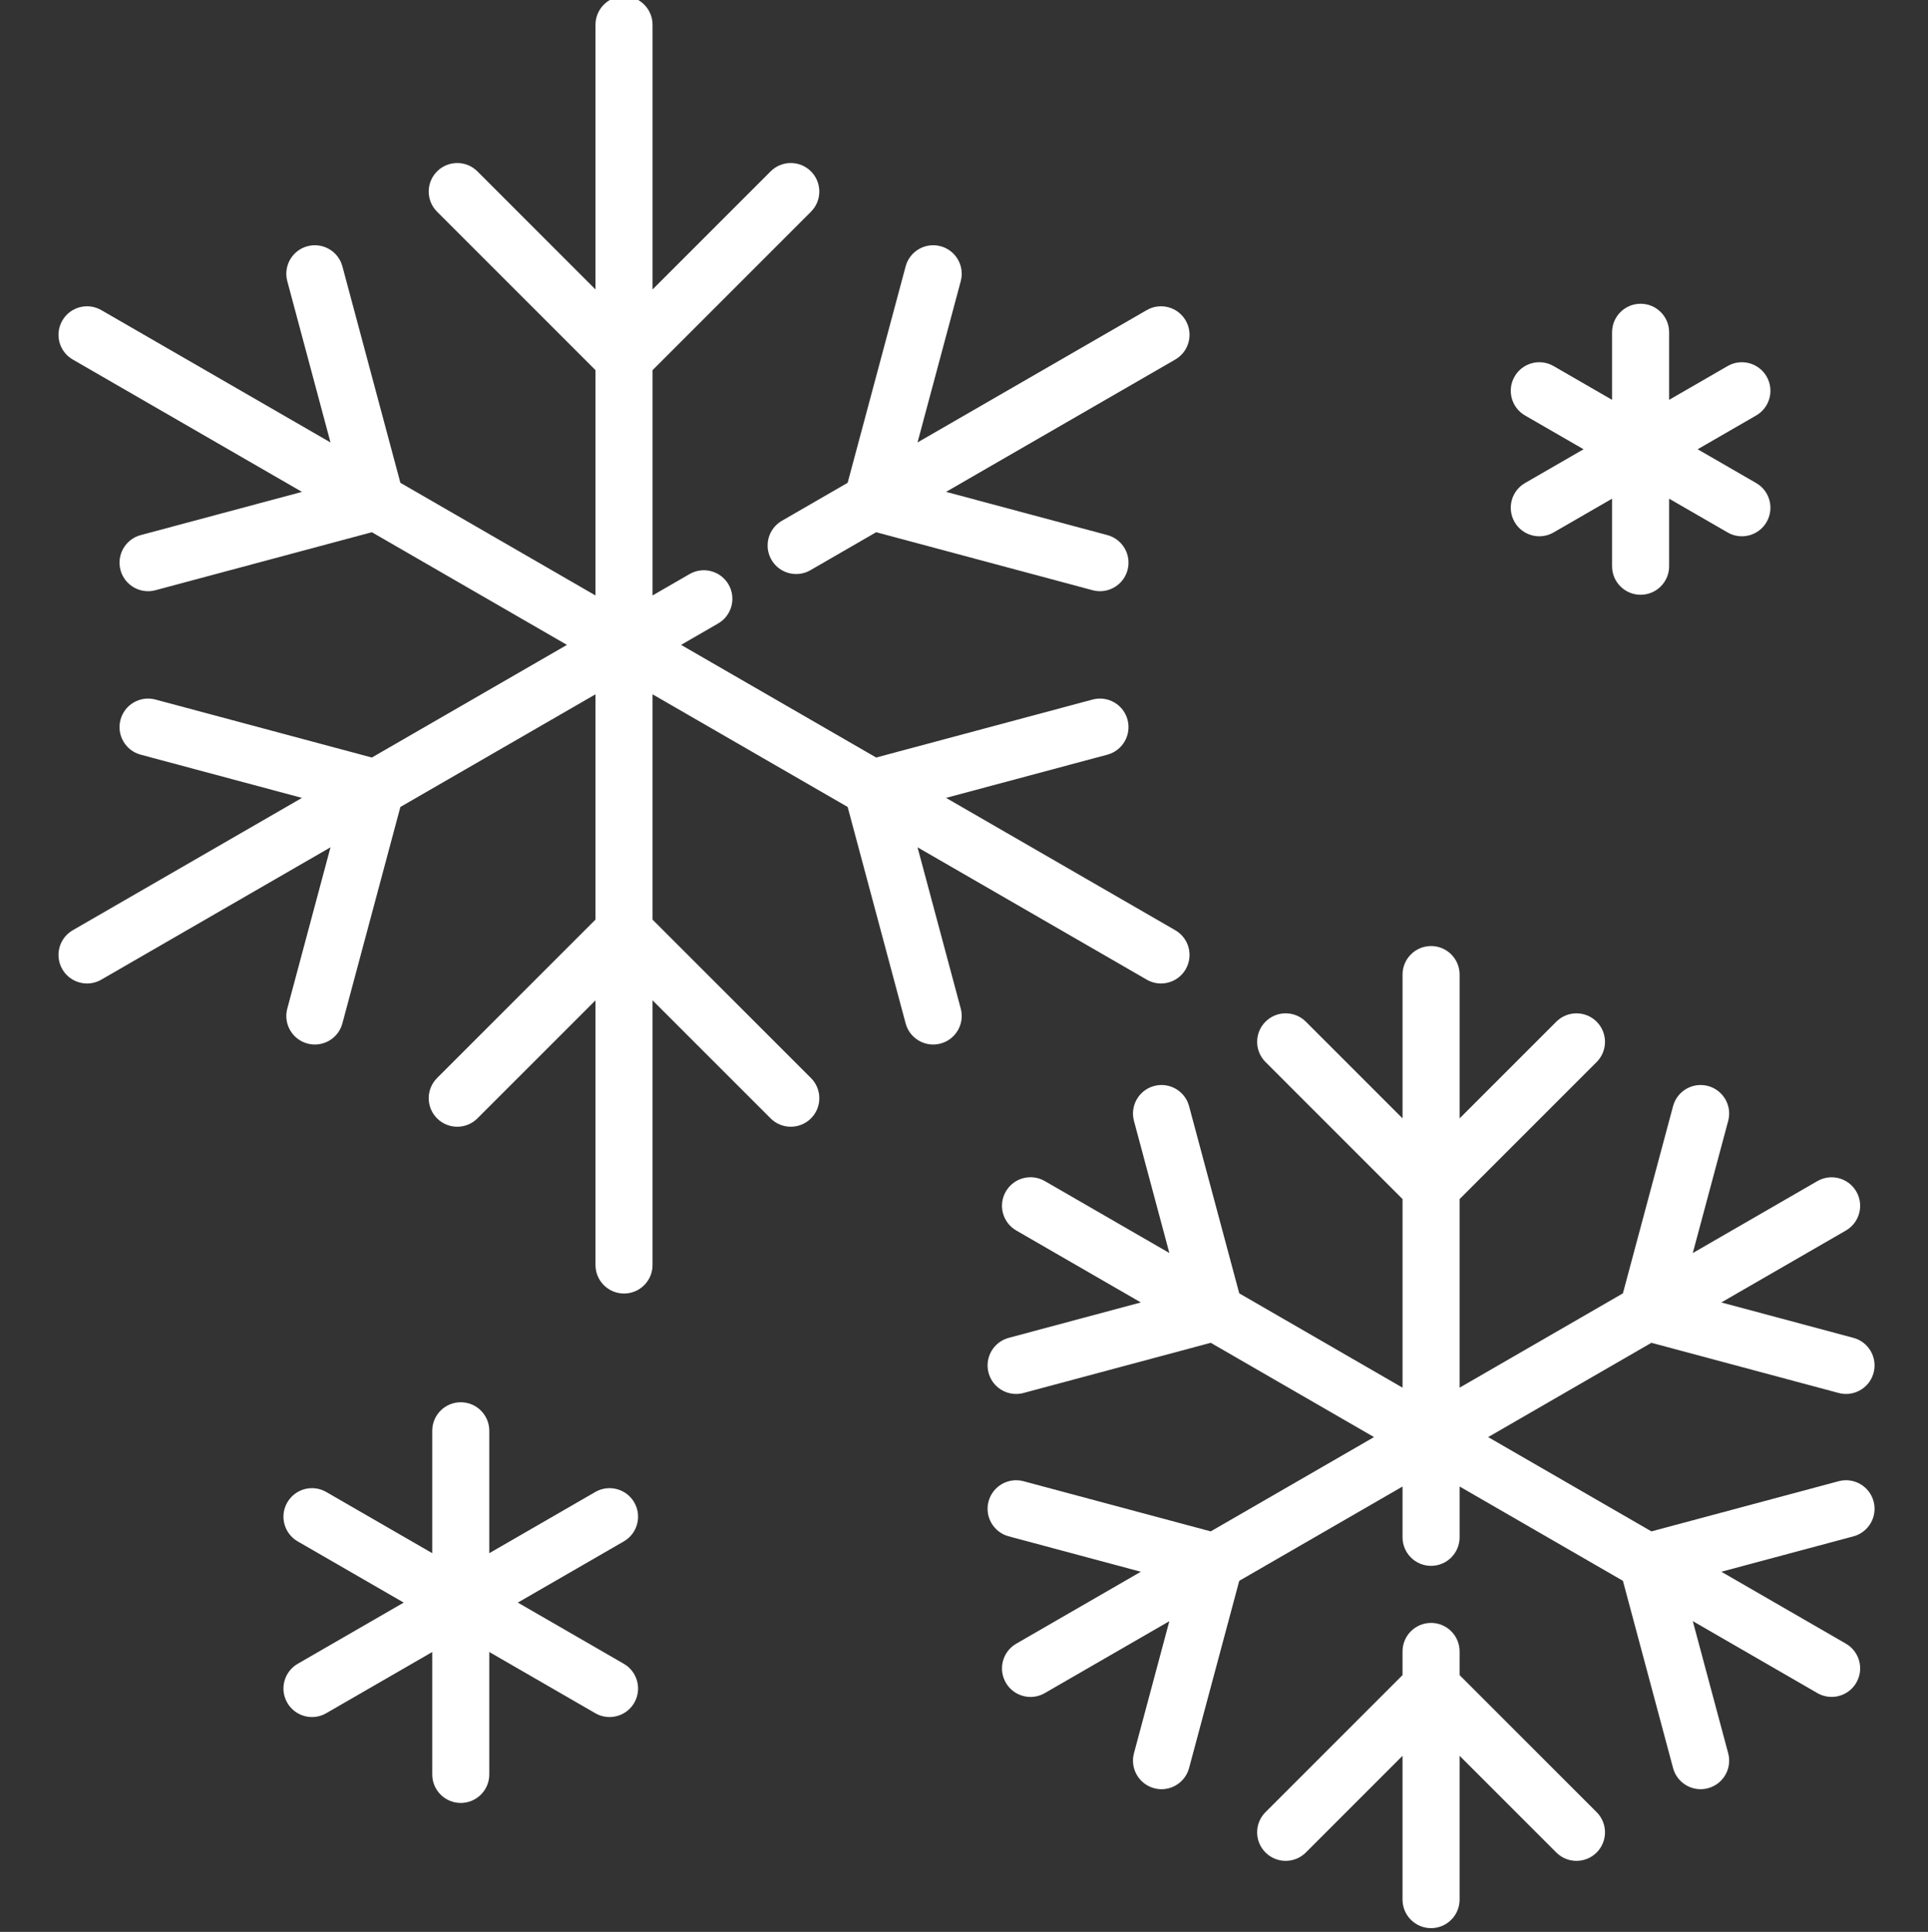 <svg viewBox="-15 1 511 511.999" height="100%" width="100%" style="fill: white" xmlns="http://www.w3.org/2000/svg"><rect x="-15" y="1" width="511" height="511.999" fill="#333333" stroke="none"/><path d="m386.43 139.344c1.398 2.426 3.941 3.781 6.555 3.781 1.281 0 2.582-.324 3.773-1.012l15.508-8.953v17.906c0 4.176 3.383 7.559 7.562 7.559 4.176 0 7.559-3.383 7.559-7.559v-17.906l15.508 8.953c1.191.688 2.492 1.012 3.773 1.012 2.613 0 5.156-1.355 6.555-3.781 2.09-3.617.852-8.242-2.766-10.328l-15.508-8.953 15.508-8.953c3.617-2.086 4.855-6.711 2.766-10.328-2.086-3.617-6.715-4.859-10.328-2.77l-15.508 8.953v-17.906c0-4.176-3.383-7.559-7.559-7.559-4.18 0-7.562 3.383-7.562 7.559v17.906l-15.508-8.953c-3.617-2.09-8.242-.848-10.328 2.77-2.09 3.617-.848 8.242 2.766 10.328l15.508 8.953-15.508 8.953c-3.617 2.086-4.855 6.711-2.766 10.328zm0 0"/><path d="m153.105 399.176c-2.09-3.617-6.715-4.855-10.332-2.766l-28.09 16.219v-32.438c0-4.176-3.383-7.562-7.562-7.562-4.176 0-7.559 3.387-7.559 7.562v32.438l-28.094-16.219c-3.617-2.09-8.238-.852-10.328 2.766-2.09 3.617-.848 8.242 2.766 10.328l28.094 16.219-28.094 16.219c-3.613 2.09-4.855 6.715-2.766 10.332 1.398 2.426 3.941 3.781 6.555 3.781 1.285 0 2.586-.328 3.773-1.016l28.094-16.219v32.438c0 4.176 3.383 7.562 7.559 7.562 4.18 0 7.562-3.387 7.562-7.562v-32.438l28.09 16.219c1.191.688 2.492 1.016 3.777 1.016 2.613 0 5.152-1.355 6.555-3.781 2.086-3.617.848-8.242-2.77-10.332l-28.09-16.219 28.09-16.219c3.617-2.086 4.855-6.711 2.77-10.328zm0 0"/><path d="m228.184 225.555 60.754 35.074c1.188.688 2.488 1.012 3.773 1.012 2.613 0 5.152-1.355 6.555-3.781 2.086-3.617.848-8.242-2.77-10.328l-60.75-35.074 42.75-11.453c4.031-1.082 6.426-5.23 5.348-9.262-1.082-4.035-5.23-6.426-9.262-5.348l-57.359 15.367-51.711-29.855 9.816-5.668c3.617-2.086 4.855-6.711 2.77-10.328-2.09-3.617-6.715-4.855-10.332-2.77l-9.812 5.668v-59.711l41.984-41.988c2.953-2.953 2.953-7.738 0-10.691s-7.738-2.953-10.691 0l-31.293 31.293v-70.148c0-4.176-3.387-7.562-7.562-7.562s-7.562 3.387-7.562 7.562v70.148l-31.293-31.293c-2.953-2.953-7.742-2.953-10.695 0s-2.953 7.742 0 10.691l41.988 41.988v59.711l-51.711-29.855-15.367-57.355c-1.082-4.035-5.23-6.426-9.262-5.348-4.035 1.082-6.426 5.227-5.348 9.262l11.453 42.746-60.75-35.074c-3.617-2.086-8.242-.848-10.328 2.77-2.09 3.617-.852 8.242 2.766 10.328l60.754 35.078-42.75 11.453c-4.035 1.078-6.426 5.227-5.348 9.262.906 3.379 3.961 5.605 7.301 5.605.648 0 1.305-.082 1.961-.258l57.355-15.371 51.711 29.855-51.711 29.855-57.355-15.367c-4.027-1.078-8.18 1.312-9.262 5.348-1.082 4.031 1.312 8.18 5.348 9.262l42.746 11.453-60.75 35.074c-3.617 2.086-4.855 6.711-2.766 10.328 1.398 2.426 3.941 3.781 6.555 3.781 1.281 0 2.582-.324 3.773-1.012l60.75-35.074-11.453 42.746c-1.082 4.035 1.312 8.18 5.344 9.262.656.176 1.316.258 1.965.258 3.336 0 6.395-2.227 7.297-5.605l15.371-57.355 51.711-29.855v59.711l-41.988 41.984c-2.953 2.953-2.953 7.742 0 10.695 1.477 1.477 3.41 2.215 5.348 2.215 1.934 0 3.871-.738 5.344-2.215l31.297-31.293v70.148c0 4.176 3.383 7.562 7.559 7.562 4.18 0 7.562-3.387 7.562-7.562v-70.148l31.293 31.293c2.953 2.953 7.742 2.953 10.695 0s2.953-7.742 0-10.691l-41.988-41.988v-59.711l51.711 29.855 15.367 57.355c.906 3.379 3.961 5.605 7.301 5.605.648 0 1.305-.082 1.961-.258 4.035-1.082 6.43-5.227 5.348-9.262zm0 0"/><path d="m192.23 139.02c-3.617 2.086-4.855 6.711-2.766 10.328 1.398 2.426 3.941 3.781 6.555 3.781 1.281 0 2.582-.324 3.773-1.012l17.43-10.066 57.359 15.367c.652.176 1.312.262 1.961.262 3.336 0 6.395-2.23 7.301-5.609 1.078-4.031-1.316-8.18-5.348-9.262l-42.75-11.453 60.75-35.074c3.617-2.086 4.855-6.711 2.77-10.328-2.09-3.617-6.715-4.855-10.328-2.77l-60.754 35.074 11.457-42.746c1.078-4.035-1.312-8.18-5.348-9.262-4.031-1.078-8.18 1.312-9.262 5.348l-15.371 57.355zm0 0"/><path d="m371.852 444.938v-6.27c0-4.176-3.387-7.562-7.562-7.562-4.176 0-7.562 3.387-7.562 7.562v6.27l-36.32 36.32c-2.953 2.953-2.953 7.742 0 10.695s7.742 2.953 10.695 0l25.625-25.629v38.113c0 4.176 3.387 7.562 7.562 7.562 4.176 0 7.562-3.387 7.562-7.562v-38.113l25.629 25.629c1.477 1.477 3.414 2.215 5.348 2.215s3.871-.738 5.348-2.215c2.953-2.953 2.953-7.742 0-10.691zm0 0"/><path d="m472.316 393.555-49.621 13.297-43.273-24.992 43.27-24.988 49.625 13.297c.652.176 1.312.258 1.961.258 3.336 0 6.395-2.227 7.301-5.605 1.078-4.035-1.316-8.18-5.348-9.262l-35.008-9.383 33.012-19.059c3.617-2.086 4.855-6.711 2.77-10.328-2.09-3.617-6.715-4.855-10.332-2.766l-33.016 19.062 9.383-35.016c1.082-4.035-1.312-8.18-5.348-9.262-4.031-1.078-8.18 1.312-9.262 5.348l-13.293 49.613-43.285 24.996v-49.98l36.324-36.324c2.953-2.953 2.953-7.742 0-10.691-2.953-2.953-7.742-2.953-10.691 0l-25.629 25.629v-38.117c0-4.176-3.387-7.562-7.562-7.562s-7.562 3.387-7.562 7.562v38.113l-25.629-25.629c-2.953-2.953-7.742-2.953-10.691 0-2.953 2.953-2.953 7.742 0 10.695l36.32 36.32v49.98l-43.281-24.996-13.297-49.613c-1.078-4.031-5.227-6.426-9.262-5.344-4.031 1.078-6.426 5.227-5.344 9.262l9.379 35-33.016-19.062c-3.613-2.086-8.242-.848-10.328 2.77-2.09 3.617-.852 8.238 2.766 10.328l33.023 19.07-35.016 9.383c-4.035 1.082-6.426 5.227-5.348 9.262.906 3.379 3.961 5.605 7.301 5.605.648 0 1.305-.082 1.961-.258l49.625-13.297 43.277 24.988-43.281 24.992-49.621-13.297c-4.027-1.074-8.18 1.312-9.262 5.348-1.082 4.035 1.312 8.18 5.348 9.262l35.012 9.383-33.02 19.066c-3.617 2.09-4.855 6.715-2.766 10.332 1.398 2.426 3.941 3.781 6.555 3.781 1.281 0 2.582-.328 3.773-1.016l33.016-19.062-9.379 35.004c-1.082 4.035 1.312 8.184 5.348 9.262.652.176 1.312.262 1.961.262 3.336 0 6.395-2.23 7.301-5.609l13.293-49.613 43.281-24.992v13.461c0 4.176 3.387 7.562 7.562 7.562s7.562-3.387 7.562-7.562v-13.469l43.285 24.996 13.293 49.617c.906 3.379 3.961 5.609 7.301 5.609.648 0 1.305-.086 1.961-.262 4.035-1.078 6.43-5.227 5.348-9.262l-9.383-35.016 33.016 19.066c1.191.688 2.492 1.012 3.777 1.012 2.613 0 5.152-1.355 6.555-3.781 2.086-3.617.848-8.242-2.77-10.328l-33.008-19.059 35.004-9.379c4.031-1.082 6.426-5.227 5.348-9.262-1.086-4.039-5.234-6.43-9.266-5.352zm0 0"/></svg>